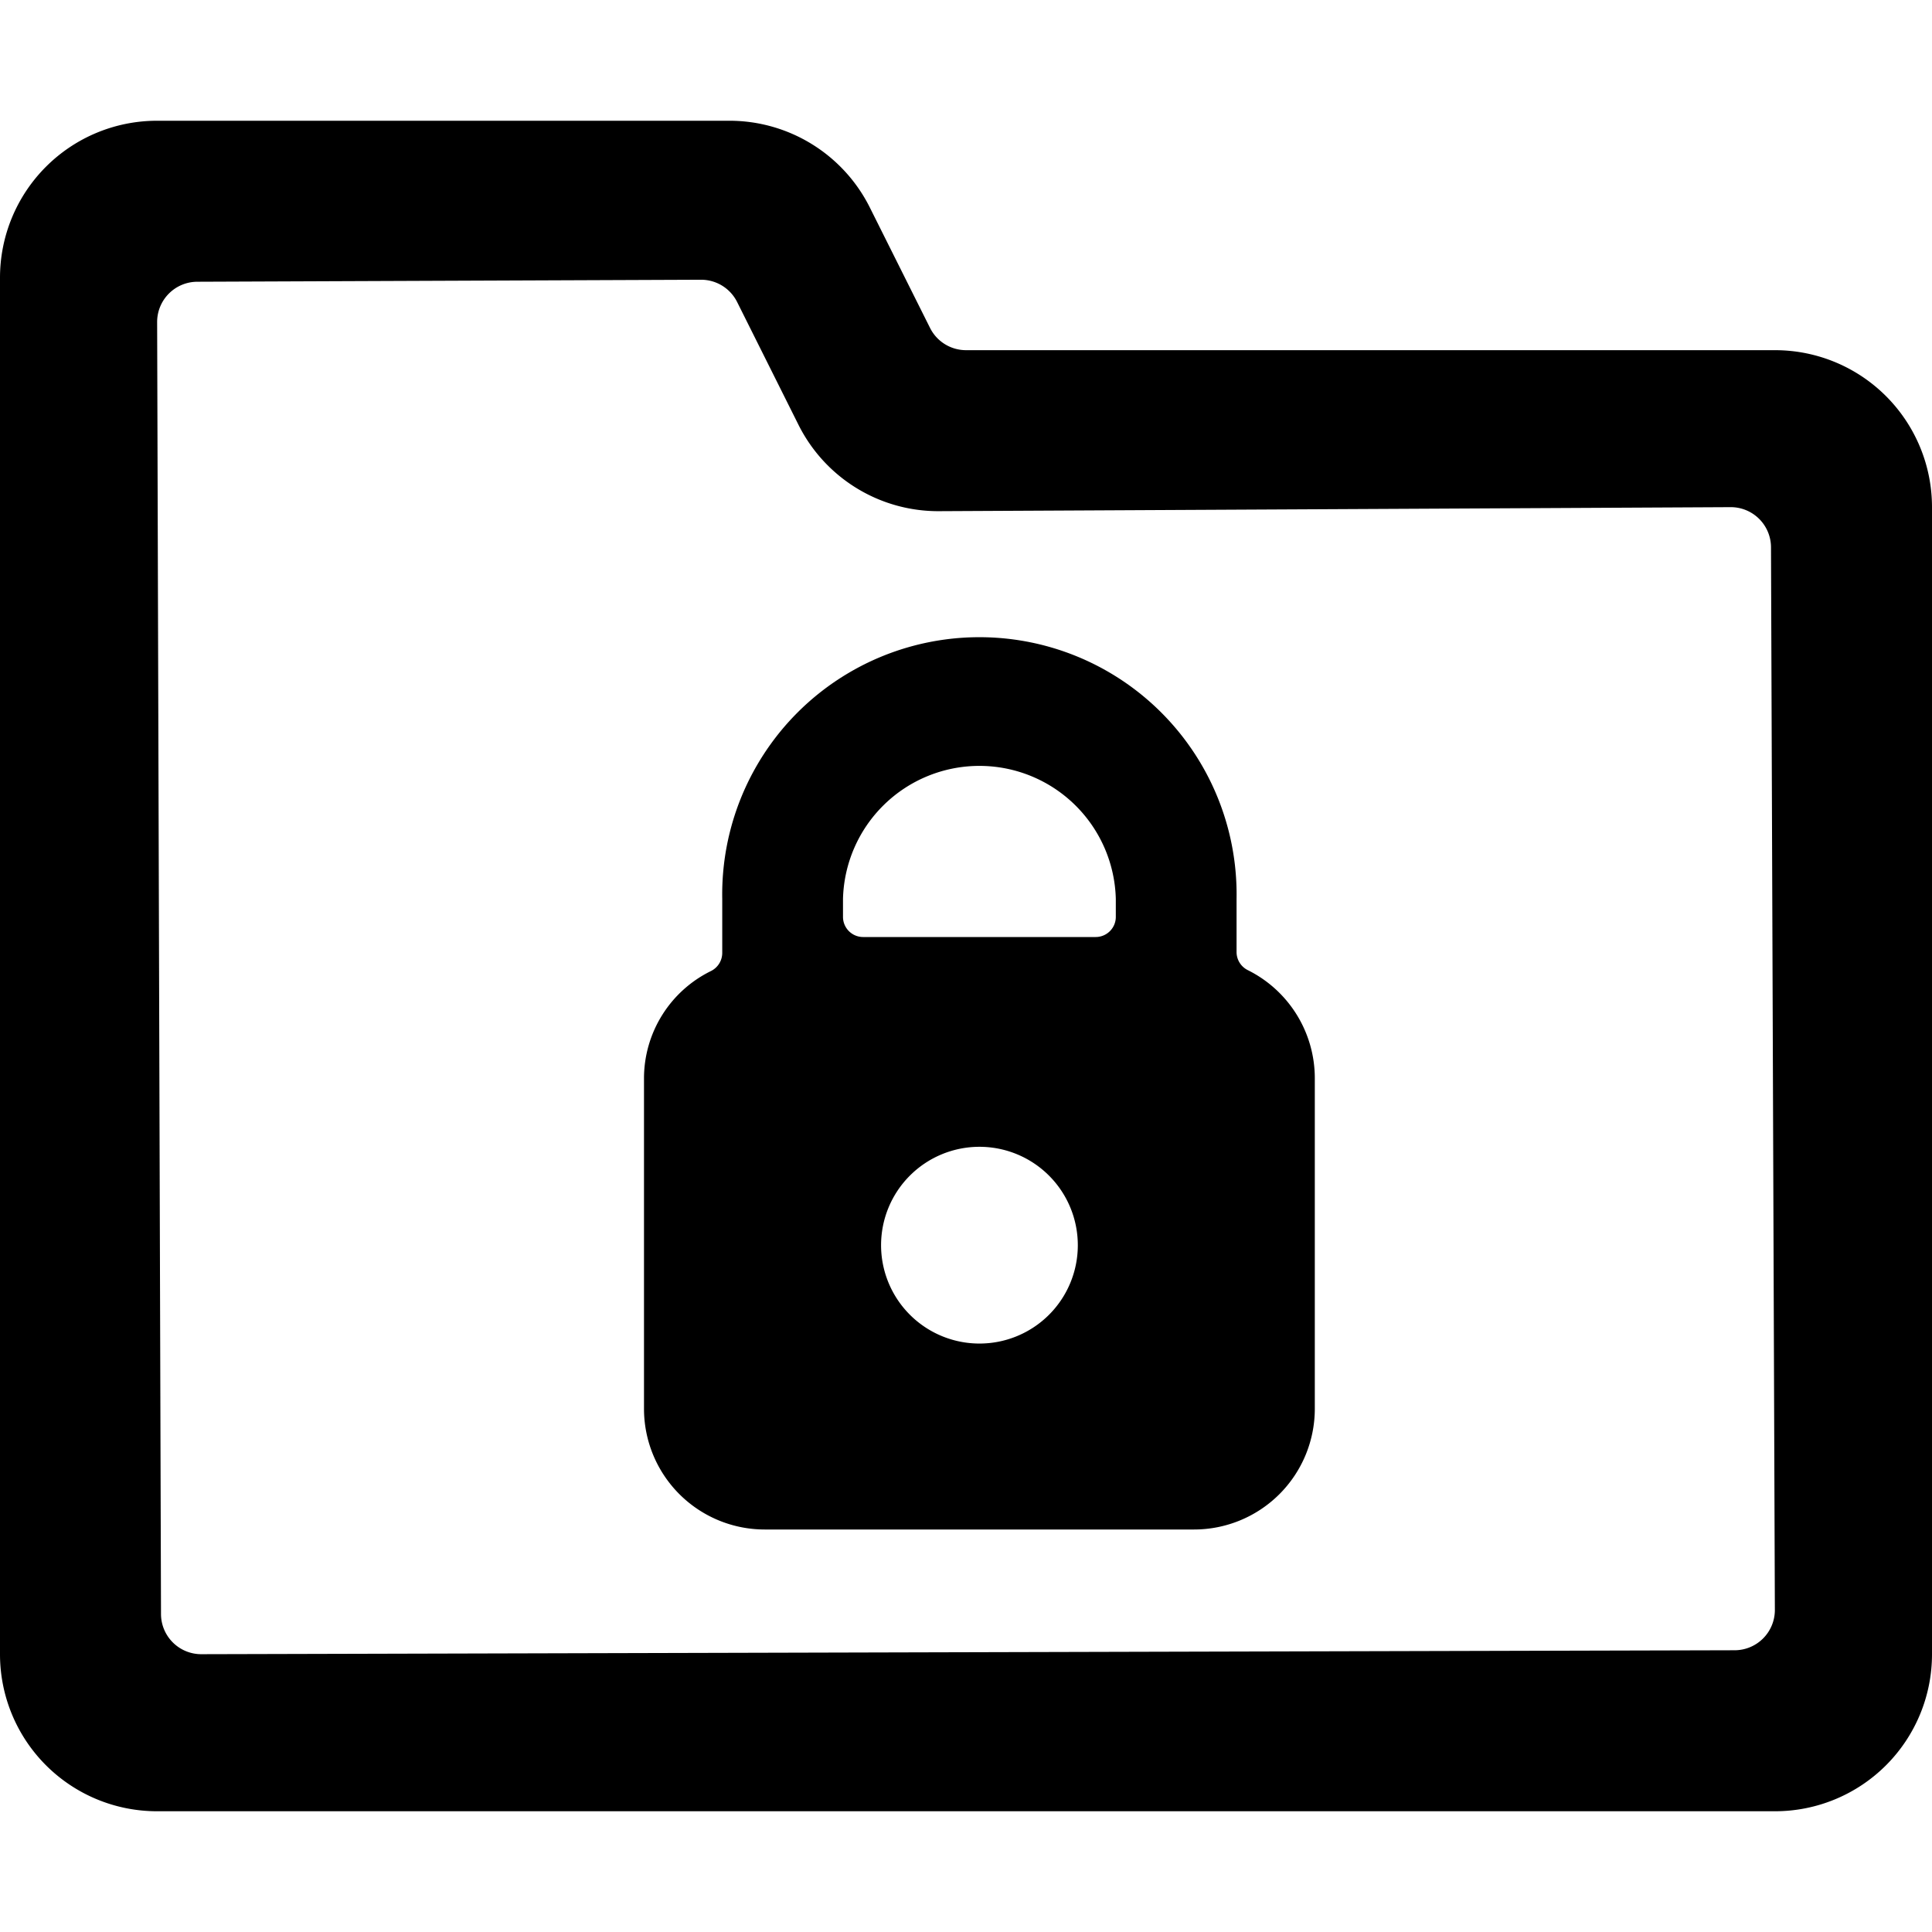 <svg xmlns="http://www.w3.org/2000/svg" viewBox="0 0 24 24"><title>folder-lock-1-alternate</title><path d="M24,6.3a1.95,1.95,0,0,0-1.95-1.95H12a.5.5,0,0,1-.447-.277l-.747-1.494A1.949,1.949,0,0,0,9.061,1.5H1.95A1.95,1.95,0,0,0,0,3.45v17.1A1.95,1.95,0,0,0,1.95,22.5h20.1A1.95,1.95,0,0,0,24,20.55ZM22.048,20a.5.5,0,0,1-.5.5L2.5,20.549a.5.5,0,0,1-.5-.5L1.952,4a.5.5,0,0,1,.5-.5l6.256-.025a.5.5,0,0,1,.449.277l.761,1.523A1.941,1.941,0,0,0,11.66,6.35L21.5,6.3a.5.5,0,0,1,.5.5Z"/><path d="M15.5,12.051a.251.251,0,0,1-.139-.224v-.66a3.195,3.195,0,1,0-6.389,0v.671a.252.252,0,0,1-.139.224A1.486,1.486,0,0,0,8,13.389V17.5A1.5,1.5,0,0,0,9.5,19h5.333a1.5,1.5,0,0,0,1.5-1.5V13.389A1.5,1.5,0,0,0,15.5,12.051ZM12.167,16.69a1.222,1.222,0,1,1,1.222-1.221A1.221,1.221,0,0,1,12.167,16.69Zm1.694-5.3a.25.25,0,0,1-.25.25H10.722a.25.25,0,0,1-.25-.25v-.222a1.695,1.695,0,0,1,3.389,0Z"/></svg>